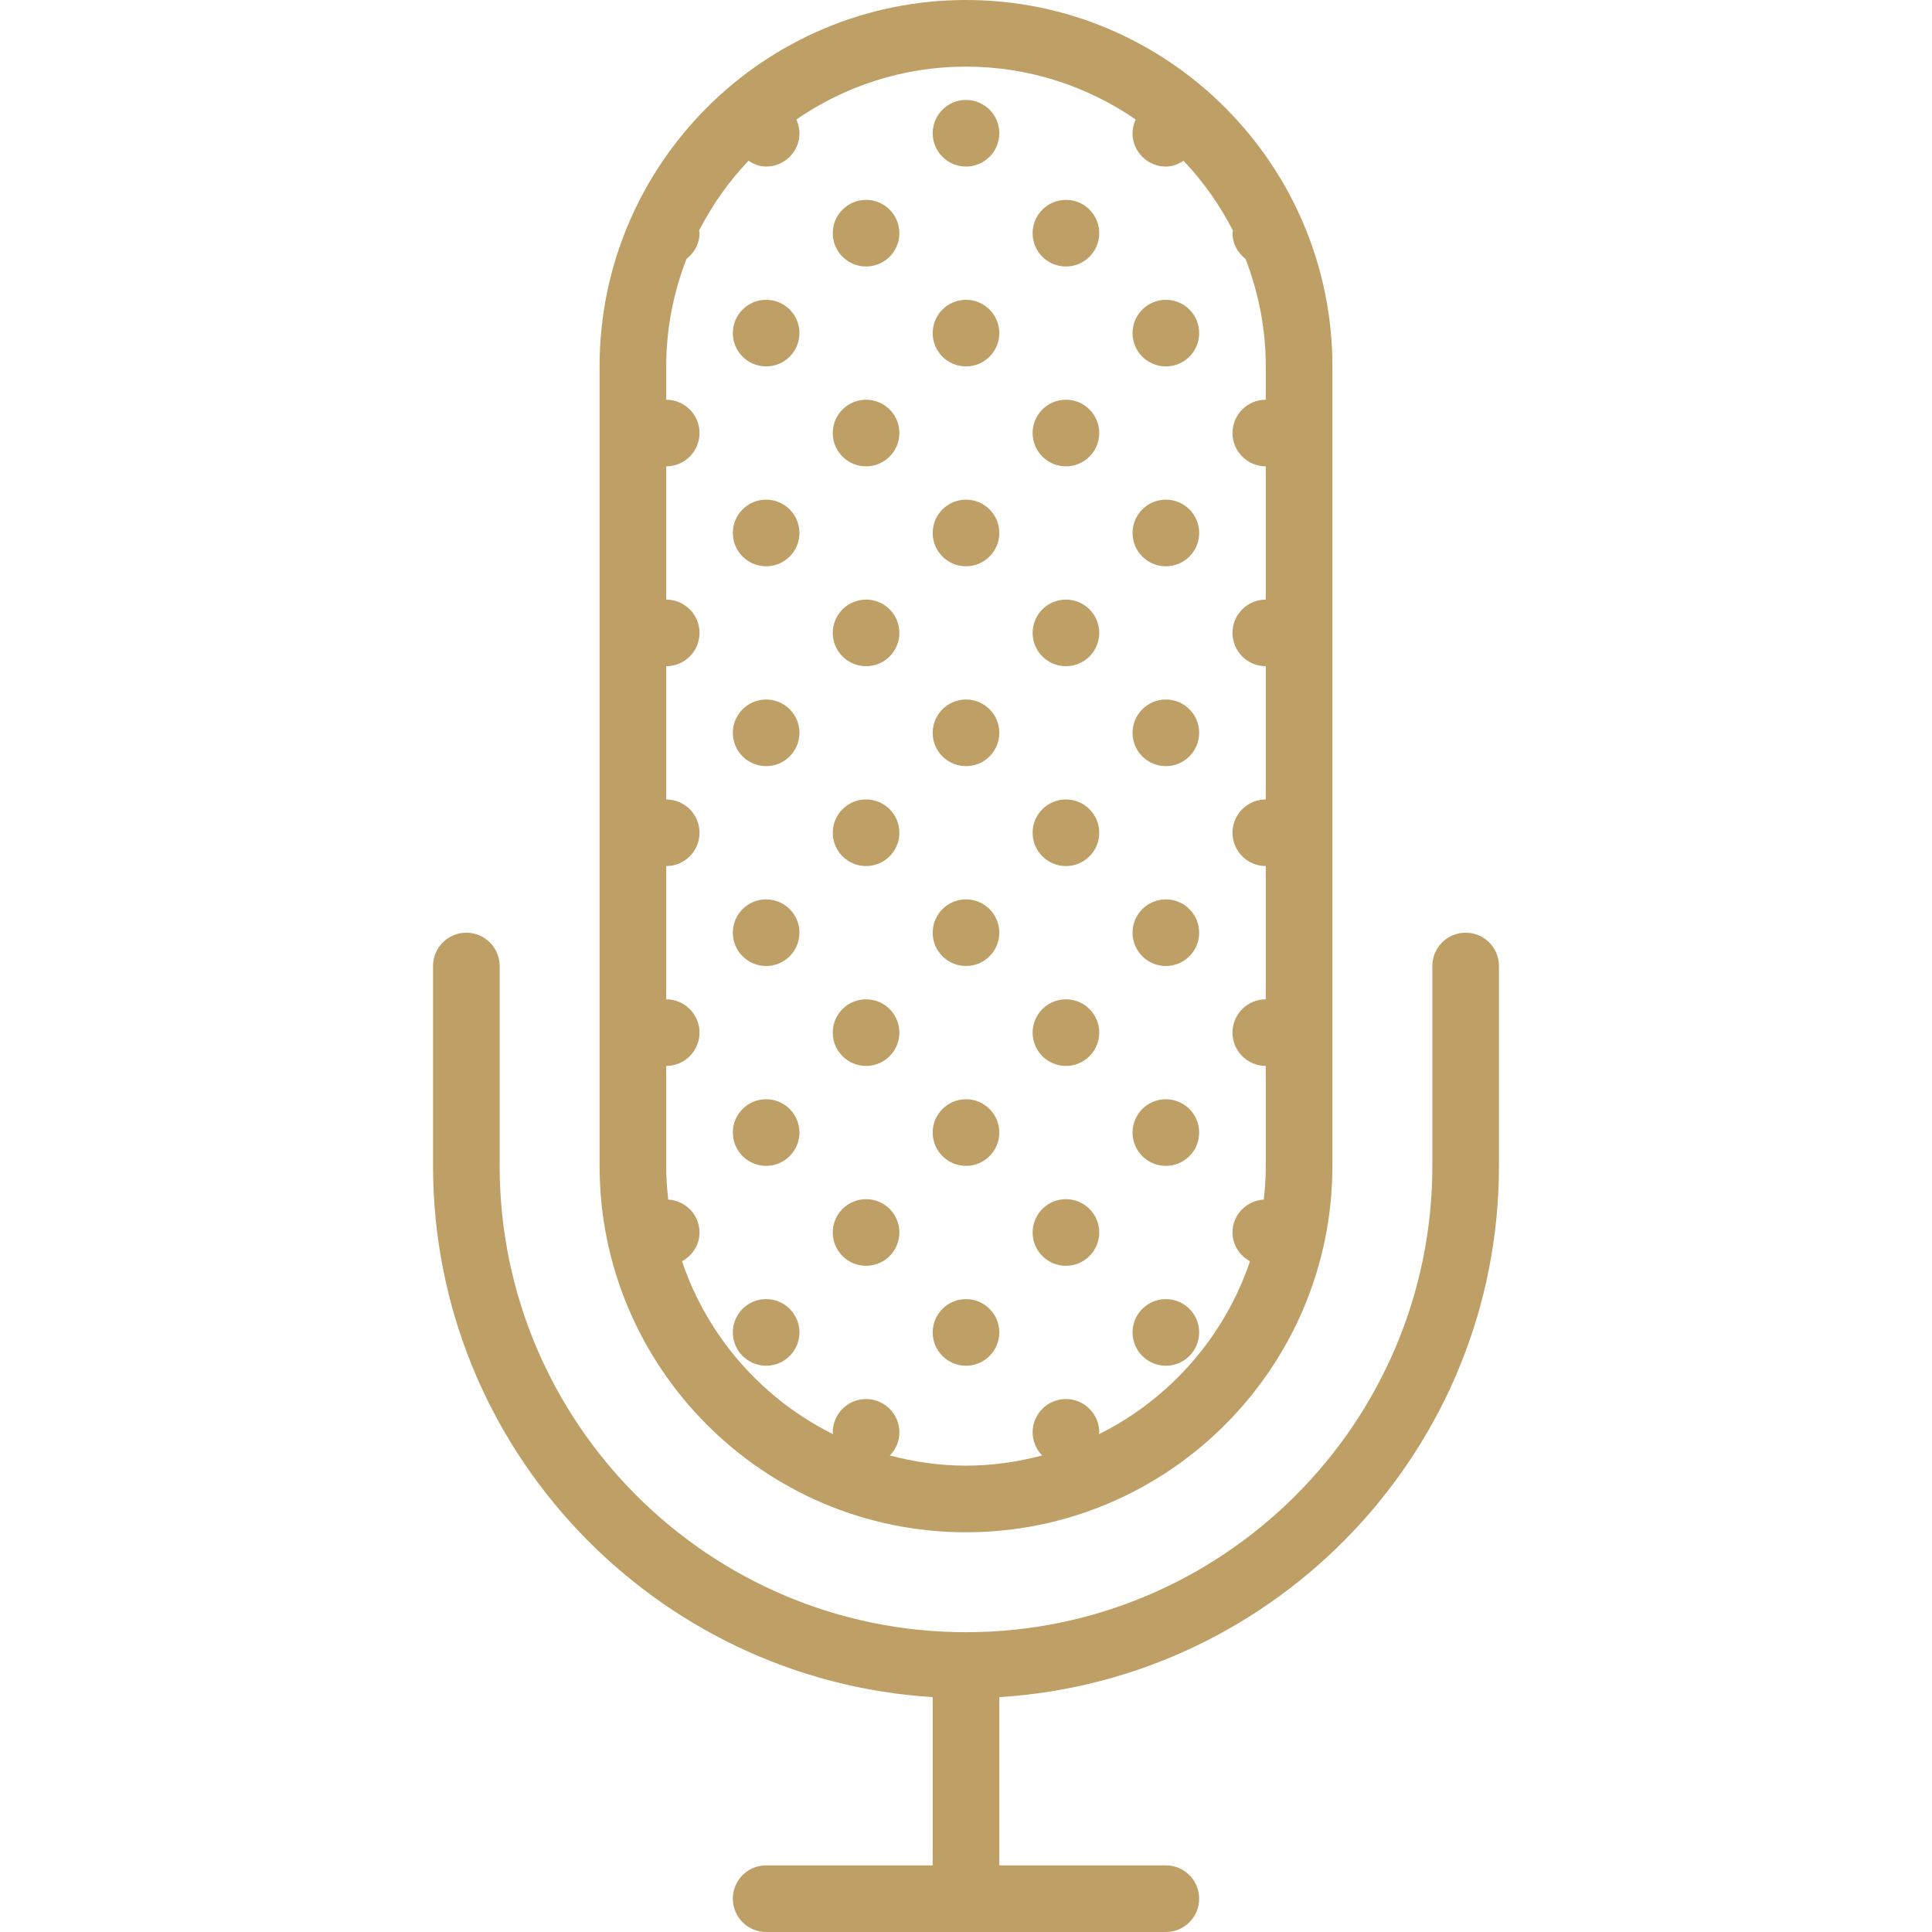 <?xml version="1.0" encoding="iso-8859-1"?>
<!-- Generator: Adobe Illustrator 19.0.0, SVG Export Plug-In . SVG Version: 6.00 Build 0)  -->
<svg xmlns="http://www.w3.org/2000/svg" xmlns:xlink="http://www.w3.org/1999/xlink" version="1.1" id="Capa_1" x="0px" y="0px" viewBox="0 0 58 58" style="enable-background:new 0 0 58 58;" xml:space="preserve" width="512px" height="512px">
<g>
	<path d="M44,28c-0.552,0-1,0.447-1,1v6c0,7.72-6.28,14-14,14s-14-6.28-14-14v-6c0-0.553-0.448-1-1-1s-1,0.447-1,1v6   c0,8.485,6.644,15.429,15,15.949V56h-5c-0.552,0-1,0.447-1,1s0.448,1,1,1h12c0.552,0,1-0.447,1-1s-0.448-1-1-1h-5v-5.051   c8.356-0.52,15-7.465,15-15.949v-6C45,28.447,44.552,28,44,28z" fill="#bea066"/>
	<path d="M29,46c6.065,0,11-4.935,11-11V11c0-6.065-4.935-11-11-11S18,4.935,18,11v24C18,41.065,22.935,46,29,46z M22.469,4.826   C22.625,4.927,22.8,5,23,5c0.552,0,1-0.448,1-1c0-0.148-0.036-0.286-0.094-0.412C25.356,2.589,27.11,2,29,2   s3.644,0.589,5.094,1.588C34.036,3.714,34,3.852,34,4c0,0.552,0.448,1,1,1c0.2,0,0.375-0.073,0.531-0.174   c0.59,0.623,1.09,1.329,1.484,2.1C37.013,6.952,37,6.974,37,7c0,0.319,0.159,0.591,0.392,0.774C37.779,8.777,38,9.862,38,11v1   c-0.552,0-1,0.448-1,1s0.448,1,1,1v4c-0.552,0-1,0.448-1,1s0.448,1,1,1v4c-0.552,0-1,0.448-1,1s0.448,1,1,1v4c-0.552,0-1,0.448-1,1   s0.448,1,1,1v3c0,0.343-0.023,0.679-0.061,1.012C37.417,36.045,37,36.469,37,37c0,0.377,0.217,0.693,0.525,0.864   c-0.766,2.272-2.413,4.137-4.536,5.192C32.99,43.036,33,43.02,33,43c0-0.552-0.448-1-1-1s-1,0.448-1,1   c0,0.271,0.11,0.515,0.285,0.695C30.554,43.887,29.791,44,29,44s-1.554-0.113-2.285-0.305C26.89,43.515,27,43.271,27,43   c0-0.552-0.448-1-1-1s-1,0.448-1,1c0,0.02,0.01,0.036,0.011,0.056c-2.123-1.056-3.771-2.92-4.536-5.192   C20.783,37.693,21,37.377,21,37c0-0.531-0.417-0.955-0.939-0.988C20.023,35.679,20,35.343,20,35v-3c0.552,0,1-0.448,1-1   s-0.448-1-1-1v-4c0.552,0,1-0.448,1-1s-0.448-1-1-1v-4c0.552,0,1-0.448,1-1s-0.448-1-1-1v-4c0.552,0,1-0.448,1-1s-0.448-1-1-1v-1   c0-1.138,0.221-2.223,0.608-3.226C20.841,7.591,21,7.319,21,7c0-0.026-0.013-0.048-0.015-0.074   C21.379,6.155,21.879,5.449,22.469,4.826z" fill="#bea066"/>
	<circle cx="29" cy="4" r="1" fill="#bea066"/>
	<circle cx="26" cy="7" r="1" fill="#bea066"/>
	<circle cx="26" cy="13" r="1" fill="#bea066"/>
	<circle cx="23" cy="10" r="1" fill="#bea066"/>
	<circle cx="29" cy="10" r="1" fill="#bea066"/>
	<circle cx="23" cy="16" r="1" fill="#bea066"/>
	<circle cx="29" cy="16" r="1" fill="#bea066"/>
	<circle cx="32" cy="7" r="1" fill="#bea066"/>
	<circle cx="32" cy="13" r="1" fill="#bea066"/>
	<circle cx="35" cy="10" r="1" fill="#bea066"/>
	<circle cx="35" cy="16" r="1" fill="#bea066"/>
	<circle cx="26" cy="19" r="1" fill="#bea066"/>
	<circle cx="26" cy="25" r="1" fill="#bea066"/>
	<circle cx="23" cy="22" r="1" fill="#bea066"/>
	<circle cx="29" cy="22" r="1" fill="#bea066"/>
	<circle cx="23" cy="28" r="1" fill="#bea066"/>
	<circle cx="29" cy="28" r="1" fill="#bea066"/>
	<circle cx="32" cy="19" r="1" fill="#bea066"/>
	<circle cx="32" cy="25" r="1" fill="#bea066"/>
	<circle cx="35" cy="22" r="1" fill="#bea066"/>
	<circle cx="35" cy="28" r="1" fill="#bea066"/>
	<circle cx="26" cy="31" r="1" fill="#bea066"/>
	<circle cx="26" cy="37" r="1" fill="#bea066"/>
	<circle cx="23" cy="34" r="1" fill="#bea066"/>
	<circle cx="29" cy="34" r="1" fill="#bea066"/>
	<circle cx="23" cy="40" r="1" fill="#bea066"/>
	<circle cx="29" cy="40" r="1" fill="#bea066"/>
	<circle cx="32" cy="31" r="1" fill="#bea066"/>
	<circle cx="32" cy="37" r="1" fill="#bea066"/>
	<circle cx="35" cy="34" r="1" fill="#bea066"/>
	<circle cx="35" cy="40" r="1" fill="#bea066"/>
</g>
<g>
</g>
<g>
</g>
<g>
</g>
<g>
</g>
<g>
</g>
<g>
</g>
<g>
</g>
<g>
</g>
<g>
</g>
<g>
</g>
<g>
</g>
<g>
</g>
<g>
</g>
<g>
</g>
<g>
</g>
</svg>
